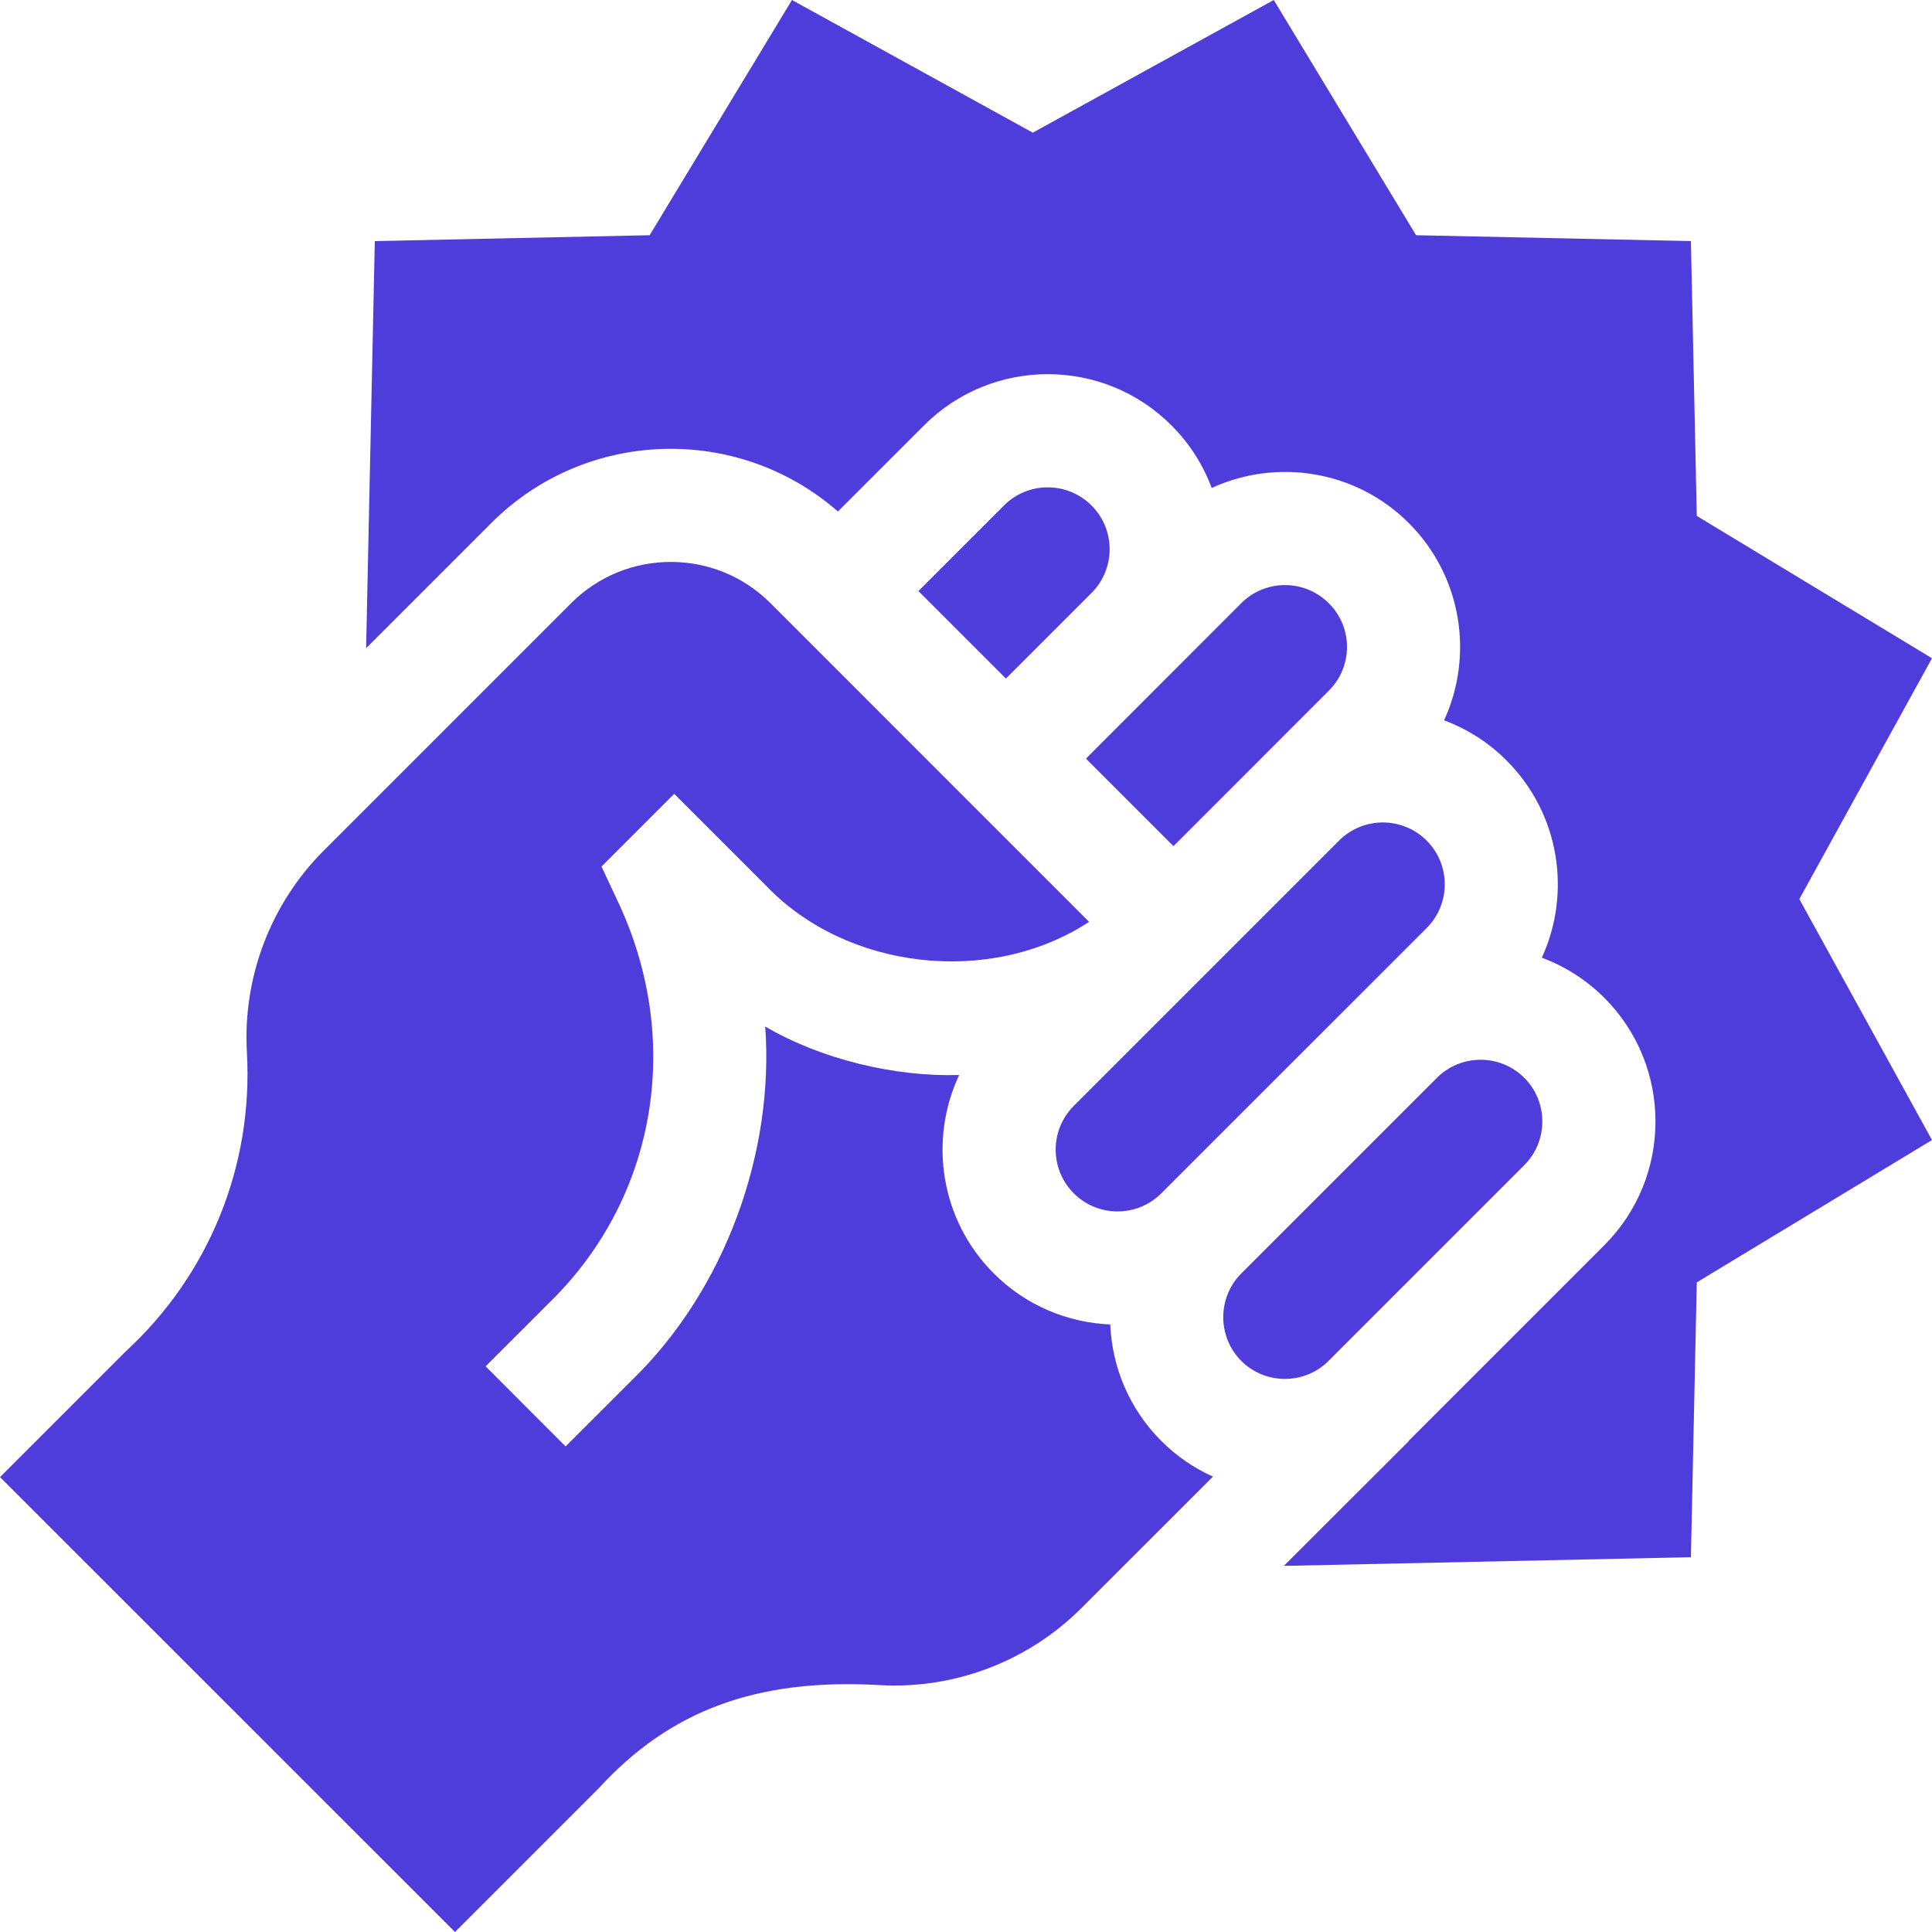<svg width="24" height="24" viewBox="0 0 24 24" fill="none" xmlns="http://www.w3.org/2000/svg">
<g clip-path="url(#clip0_783_15969)">
<path d="M0 18.349L5.652 24L7.437 22.215C8.326 21.245 9.399 20.849 10.914 20.932L10.927 20.933C11.859 20.986 12.772 20.637 13.432 19.978L15.068 18.343C14.835 18.239 14.617 18.091 14.426 17.9C14.025 17.499 13.814 16.979 13.792 16.453C13.266 16.431 12.746 16.22 12.345 15.819C11.679 15.153 11.536 14.16 11.915 13.354C11.124 13.379 10.205 13.162 9.506 12.752C9.619 14.316 9.01 16.018 7.851 17.144L7.026 17.968L6.032 16.973L6.858 16.148C8.158 14.854 8.48 12.917 7.681 11.211L7.472 10.764L8.375 9.861L9.522 11.008C10.515 12.045 12.296 12.258 13.529 11.452L9.57 7.492C8.888 6.81 7.778 6.81 7.096 7.492L4.023 10.565C3.362 11.226 3.014 12.14 3.067 13.073C3.147 14.484 2.596 15.839 1.555 16.794L0 18.349Z" fill="#4E3CDB"/>
<path d="M4.548 8.052L6.102 6.498C7.281 5.318 9.171 5.27 10.409 6.354L11.479 5.284C12.326 4.436 13.705 4.436 14.552 5.284C14.78 5.512 14.947 5.778 15.052 6.062C15.855 5.692 16.84 5.837 17.501 6.498C18.163 7.161 18.309 8.145 17.939 8.948C18.222 9.054 18.488 9.219 18.715 9.447C19.377 10.109 19.523 11.093 19.153 11.897C19.436 12.002 19.702 12.168 19.929 12.395C20.777 13.242 20.777 14.621 19.929 15.469L17.498 17.9C17.498 17.9 17.497 17.9 17.497 17.901L17.5 17.903L15.948 19.452L21.005 19.344L21.078 15.93L24 14.162L22.352 11.169L24 8.177L21.078 6.409L21.005 2.995L17.591 2.922L15.823 0L12.83 1.648L9.838 0L8.07 2.922L4.656 2.995L4.548 8.052Z" fill="#4E3CDB"/>
<path d="M16.508 8.579C16.808 8.28 16.808 7.794 16.508 7.495C16.207 7.193 15.72 7.193 15.421 7.492L13.49 9.424L14.577 10.511L16.508 8.579Z" fill="#4E3CDB"/>
<path d="M13.339 13.738C13.039 14.037 13.039 14.525 13.339 14.824C13.639 15.124 14.126 15.124 14.426 14.824L17.723 11.528C18.022 11.229 18.022 10.742 17.723 10.443C17.422 10.142 16.935 10.142 16.636 10.441L13.339 13.738Z" fill="#4E3CDB"/>
<path d="M13.56 6.28C13.259 5.979 12.772 5.979 12.473 6.278L11.409 7.342L12.496 8.429L13.56 7.365C13.859 7.066 13.859 6.579 13.56 6.28Z" fill="#4E3CDB"/>
<path d="M15.42 16.906C15.719 17.204 16.205 17.204 16.503 16.906L18.935 14.474C19.234 14.175 19.234 13.688 18.935 13.389C18.636 13.09 18.149 13.09 17.85 13.389L15.42 15.819L15.42 15.819C15.121 16.119 15.121 16.606 15.42 16.906Z" fill="#4E3CDB"/>
</g>
<defs>
<clipPath id="clip0_783_15969">
<rect width="24" height="24" fill="white"/>
</clipPath>
</defs>
</svg>
